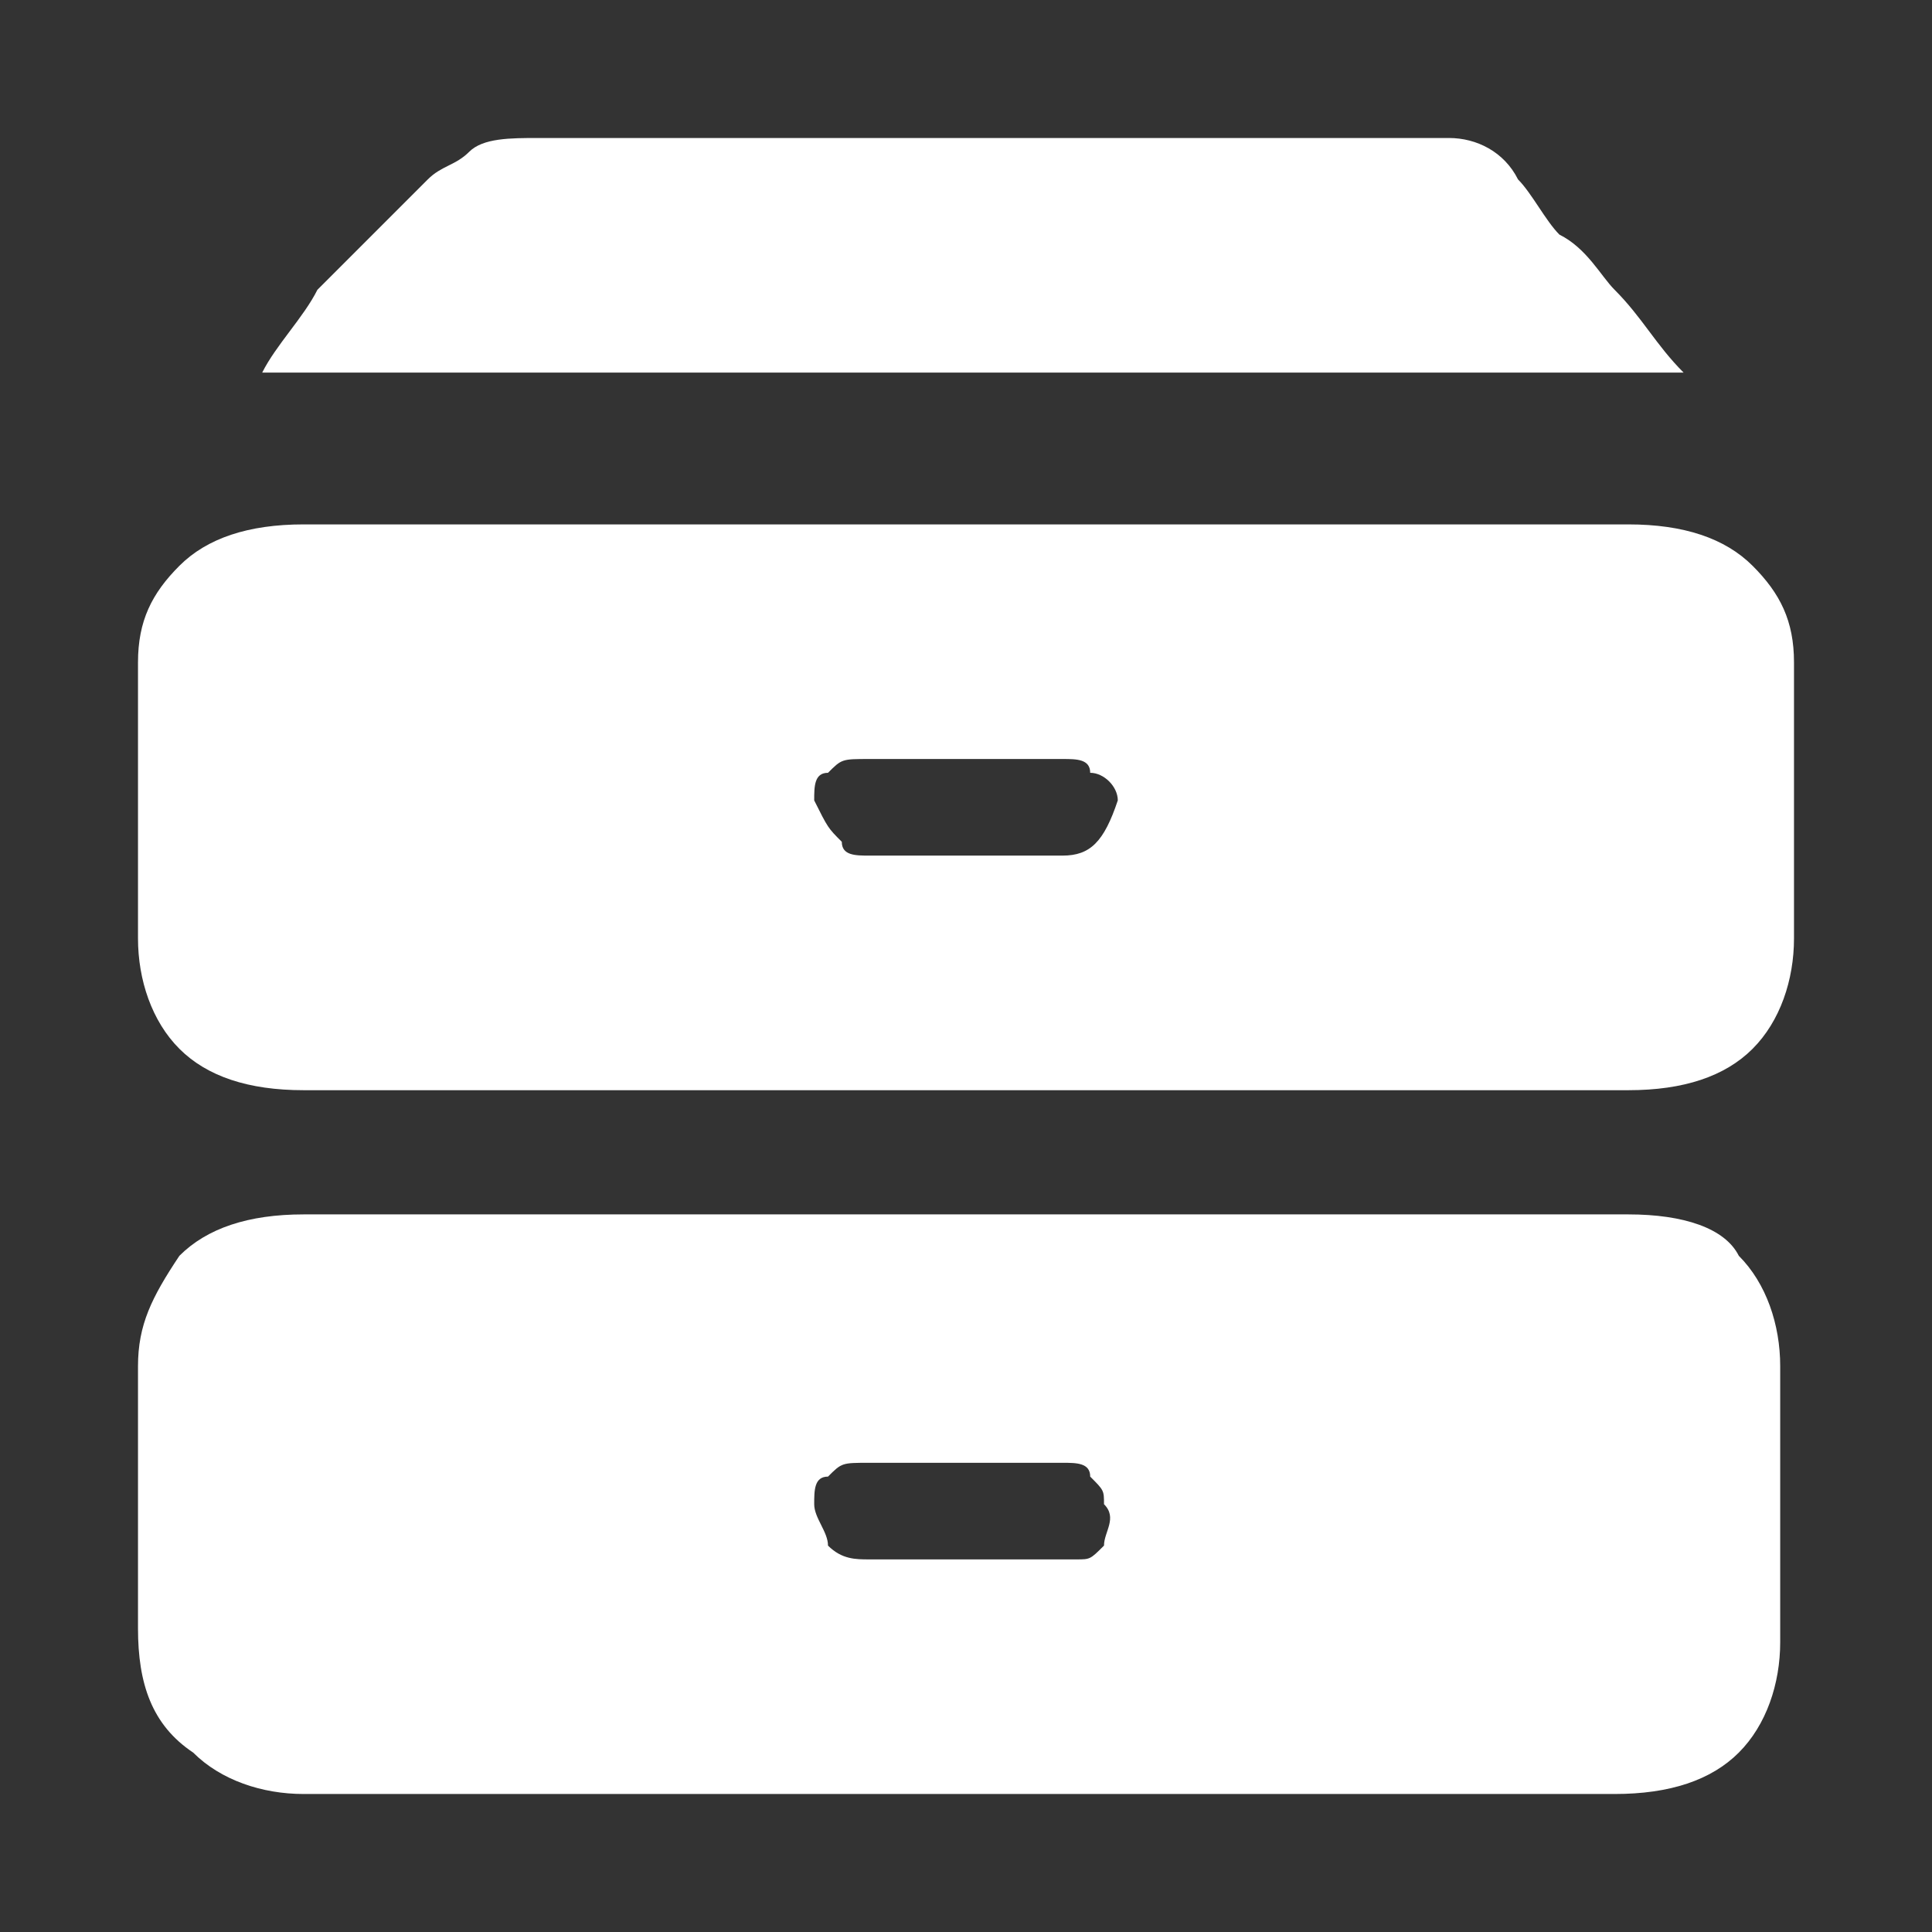<?xml version="1.0" standalone="no"?><!DOCTYPE svg PUBLIC "-//W3C//DTD SVG 1.1//EN" "http://www.w3.org/Graphics/SVG/1.1/DTD/svg11.dtd"><svg t="1558490205371" class="icon" style="" viewBox="0 0 1024 1024" version="1.1" xmlns="http://www.w3.org/2000/svg" p-id="1995" xmlns:xlink="http://www.w3.org/1999/xlink" width="200" height="200"><rect x="0" y="0" width="1024" height="1024" fill="#333333" stroke="none"/><defs><style type="text/css"></style></defs><path d="M855.771 153.6c-7.314-7.314-14.629-21.943-29.257-29.257-7.314-7.314-14.629-21.943-21.943-29.257-7.314-14.629-21.943-21.943-36.571-21.943H285.257c-14.629 0-29.257 0-36.571 7.314-7.314 7.314-14.629 7.314-21.943 14.629l-21.943 21.943-36.571 36.571c-7.314 14.629-21.943 29.257-29.257 43.886h753.371c-14.629-14.629-21.943-29.257-36.571-43.886z m7.314 490.057H160.914c-29.257 0-51.2 7.314-65.829 21.943-14.629 21.943-21.943 36.571-21.943 58.514v138.971c0 29.257 7.314 51.2 29.257 65.829 14.629 14.629 36.571 21.943 58.514 21.943h694.857c29.257 0 51.2-7.314 65.829-21.943 14.629-14.629 21.943-36.571 21.943-58.514v-146.286c0-21.943-7.314-43.886-21.943-58.514-7.314-14.629-29.257-21.943-58.514-21.943zM585.143 819.2c-7.314 7.314-7.314 7.314-14.629 7.314H460.8c-7.314 0-14.629 0-21.943-7.314 0-7.314-7.314-14.629-7.314-21.943 0-7.314 0-14.629 7.314-14.629 7.314-7.314 7.314-7.314 21.943-7.314h102.4c7.314 0 14.629 0 14.629 7.314 7.314 7.314 7.314 7.314 7.314 14.629 7.314 7.314 0 14.629 0 21.943z m343.771-519.314c-14.629-14.629-36.571-21.943-65.829-21.943H160.914c-29.257 0-51.2 7.314-65.829 21.943-14.629 14.629-21.943 29.257-21.943 51.2v146.286c0 21.943 7.314 43.886 21.943 58.514 14.629 14.629 36.571 21.943 65.829 21.943h702.171c29.257 0 51.2-7.314 65.829-21.943 14.629-14.629 21.943-36.571 21.943-58.514v-146.286c0-21.943-7.314-36.571-21.943-51.2z m-365.714 153.6H460.8c-7.314 0-14.629 0-14.629-7.314C438.857 438.857 438.857 438.857 431.543 424.229c0-7.314 0-14.629 7.314-14.629 7.314-7.314 7.314-7.314 21.943-7.314h102.4c7.314 0 14.629 0 14.629 7.314 7.314 0 14.629 7.314 14.629 14.629-7.314 21.943-14.629 29.257-29.257 29.257z" p-id="1996" fill="#ffffff"></path></svg>